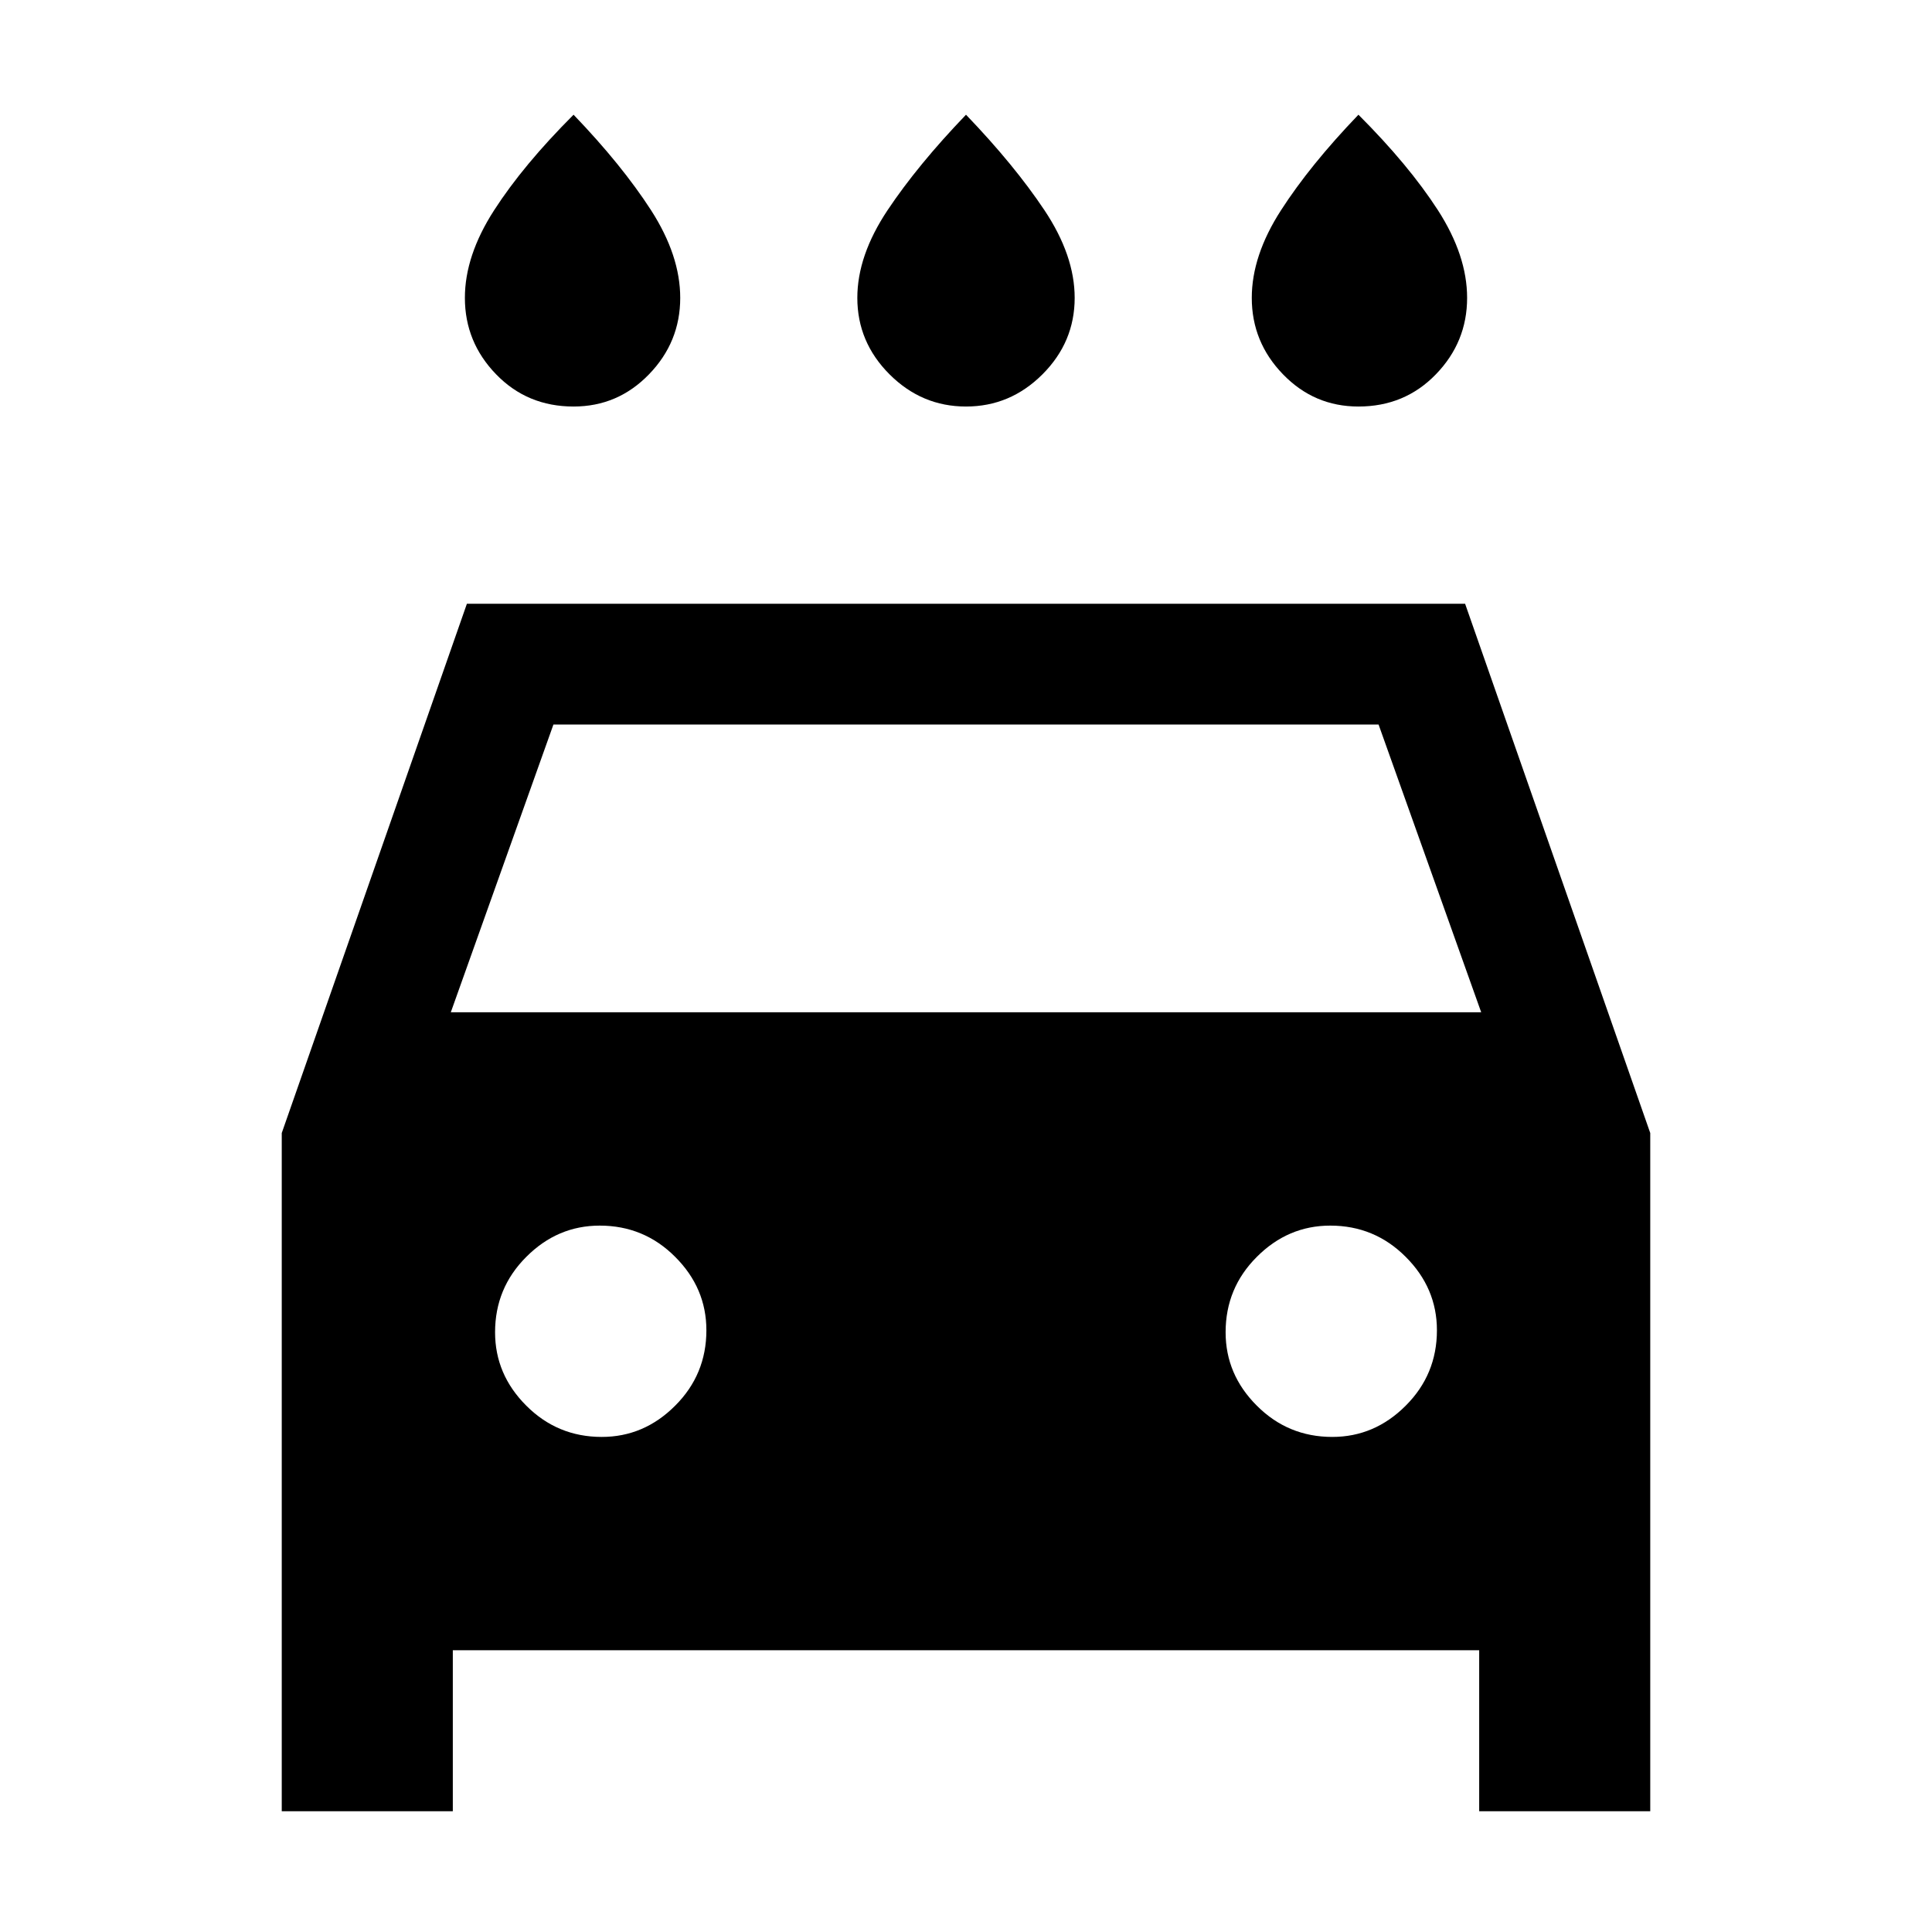 <svg xmlns="http://www.w3.org/2000/svg" height="24" width="24"><path d="M12 5.05Q11.45 5.05 11.05 4.65Q10.65 4.25 10.65 3.7Q10.65 3.175 11.025 2.612Q11.4 2.05 12 1.425Q12.6 2.05 12.975 2.612Q13.35 3.175 13.35 3.7Q13.35 4.25 12.95 4.65Q12.55 5.05 12 5.05ZM7.125 5.05Q6.55 5.05 6.163 4.65Q5.775 4.25 5.775 3.7Q5.775 3.175 6.138 2.612Q6.5 2.05 7.125 1.425Q7.725 2.05 8.088 2.612Q8.45 3.175 8.45 3.7Q8.45 4.25 8.062 4.65Q7.675 5.05 7.125 5.05ZM16.875 5.05Q16.325 5.05 15.938 4.65Q15.55 4.25 15.55 3.7Q15.55 3.175 15.913 2.612Q16.275 2.05 16.875 1.425Q17.5 2.05 17.863 2.612Q18.225 3.175 18.225 3.7Q18.225 4.25 17.837 4.65Q17.45 5.05 16.875 5.05ZM3.5 22.5V14.075L5.8 7.5H18.2L20.5 14.075V22.5H18.375V20.5H5.625V22.5ZM5.6 12.575H18.4L17.125 9H6.875ZM7.475 17.85Q8 17.85 8.387 17.462Q8.775 17.075 8.775 16.525Q8.775 16 8.387 15.613Q8 15.225 7.45 15.225Q6.925 15.225 6.538 15.613Q6.15 16 6.15 16.55Q6.15 17.075 6.538 17.462Q6.925 17.85 7.475 17.85ZM16.55 17.85Q17.075 17.85 17.462 17.462Q17.85 17.075 17.85 16.525Q17.85 16 17.462 15.613Q17.075 15.225 16.525 15.225Q16 15.225 15.613 15.613Q15.225 16 15.225 16.55Q15.225 17.075 15.613 17.462Q16 17.85 16.55 17.85Z"/></svg>
